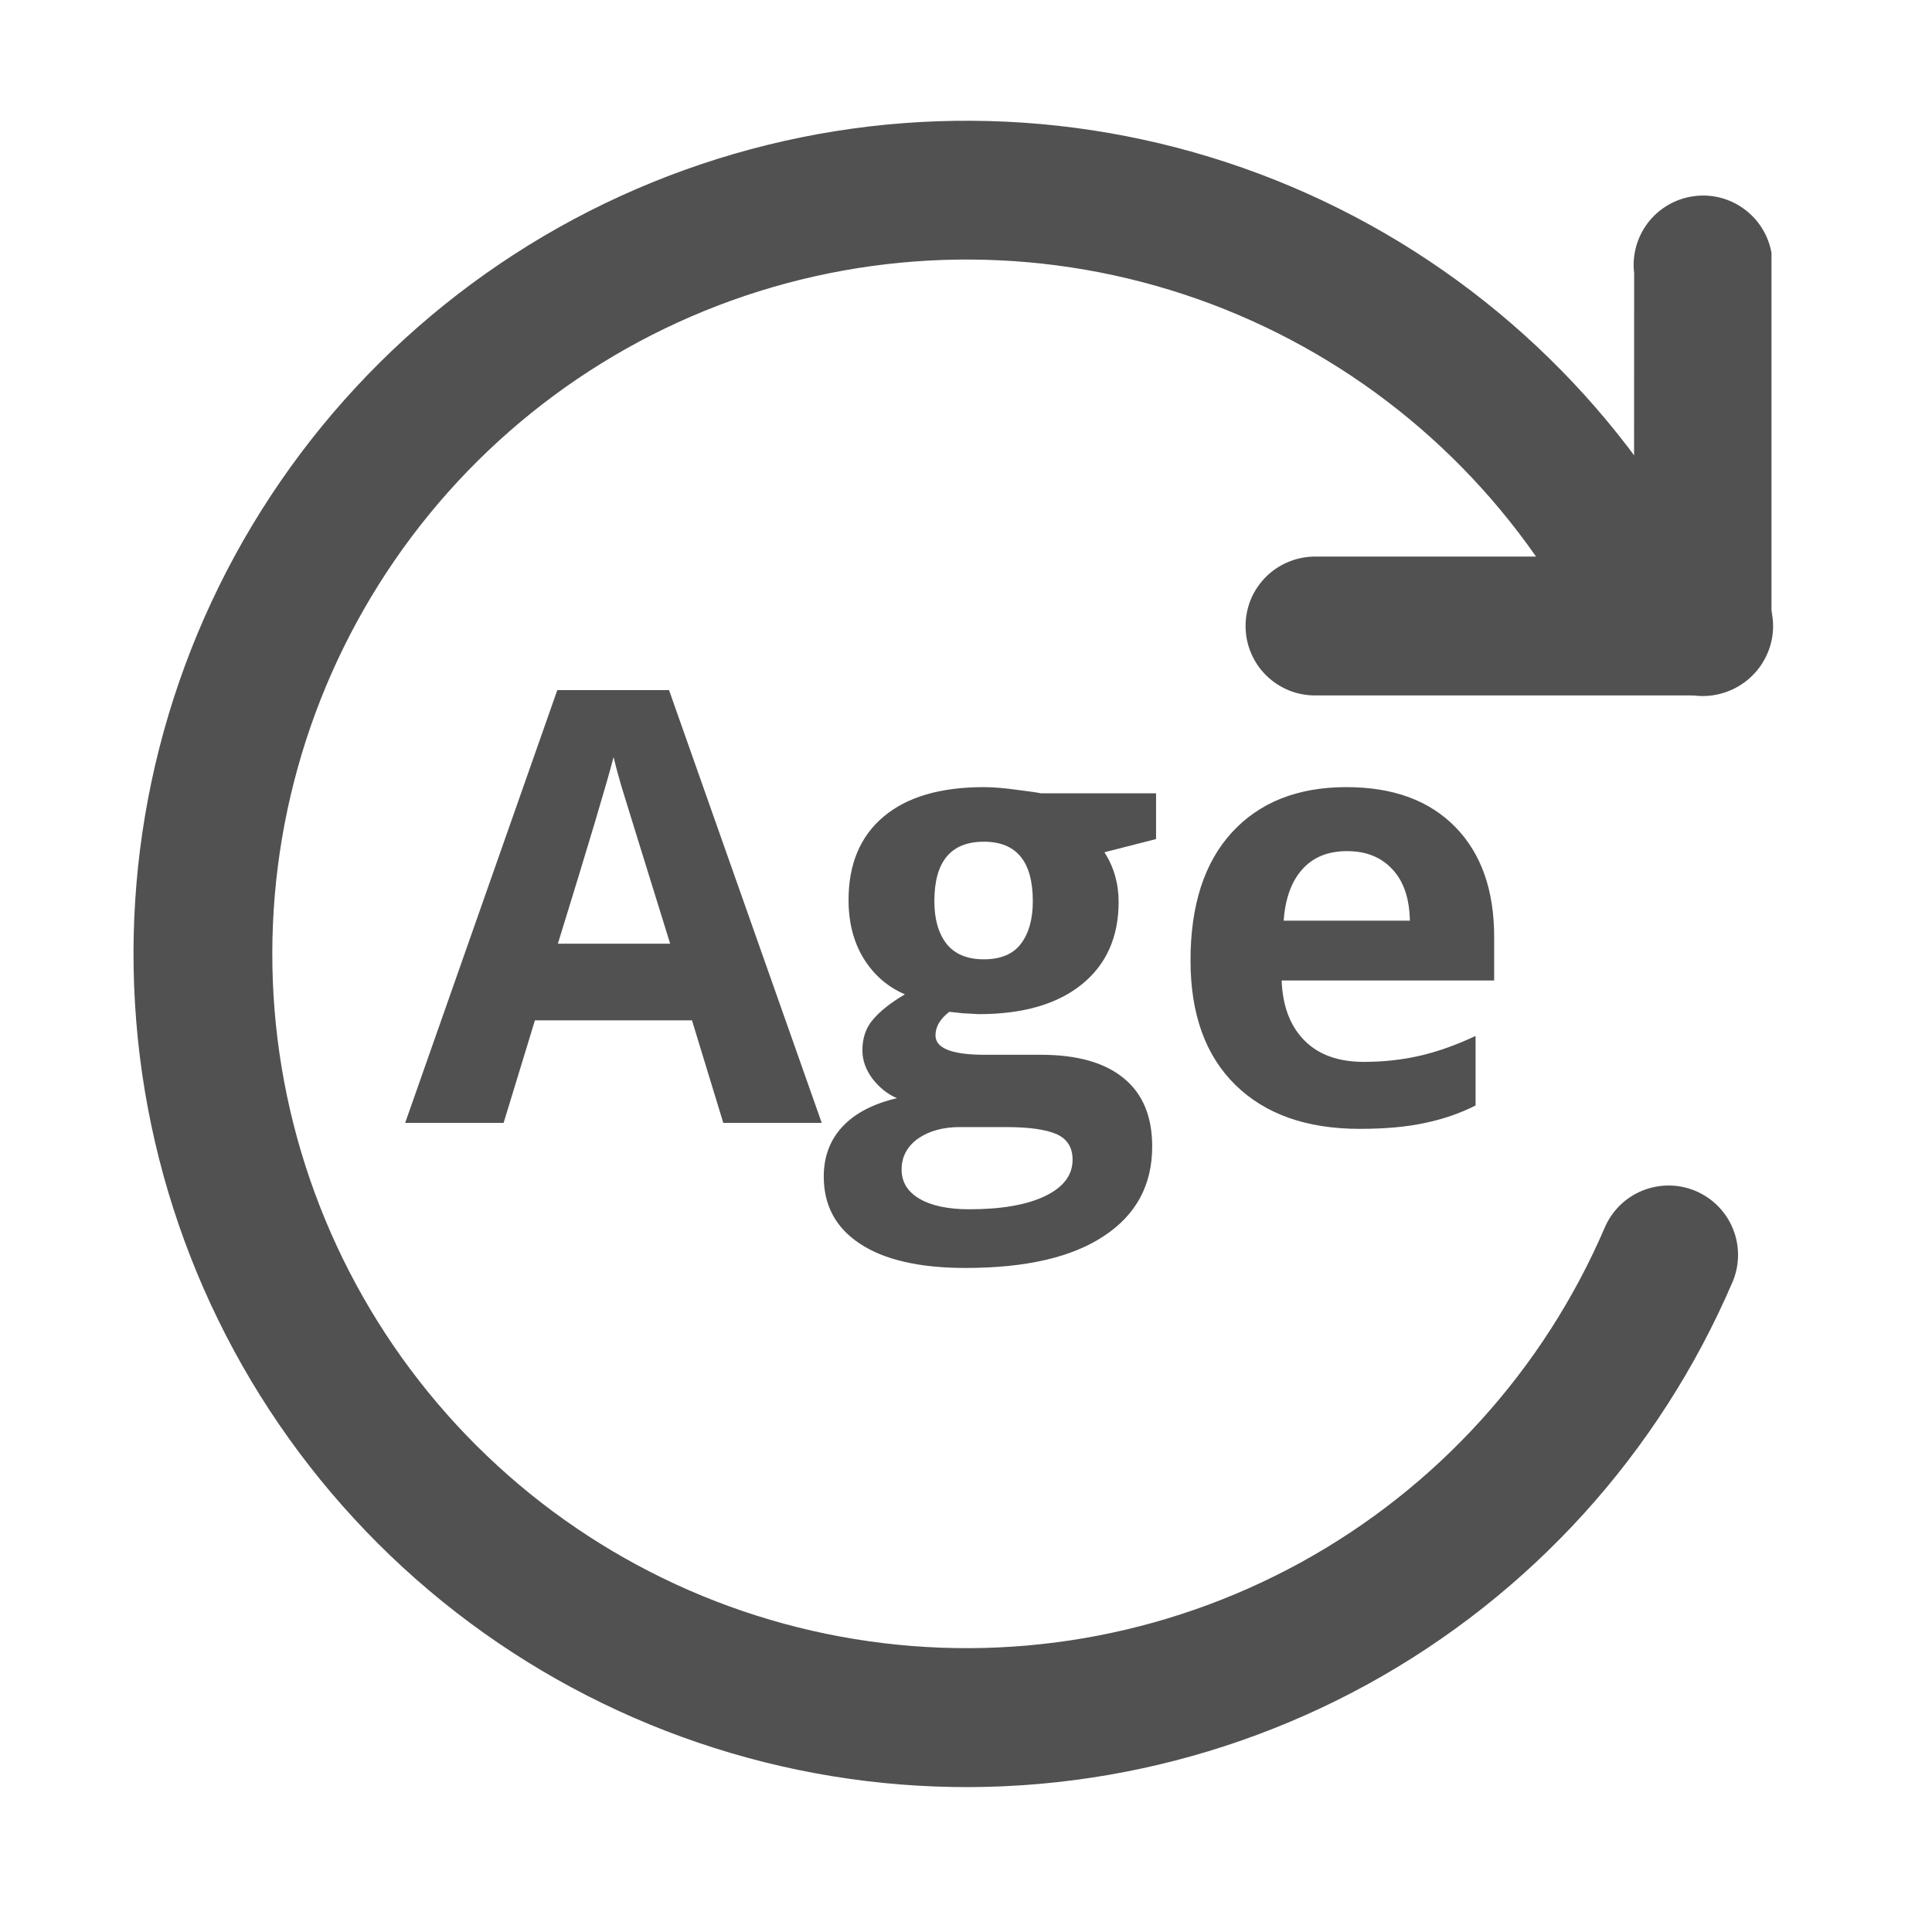 <svg width="24" height="24" viewBox="0 0 24 24" fill="none" xmlns="http://www.w3.org/2000/svg">
<path d="M21.521 15.929C21.611 15.719 21.614 15.481 21.529 15.269C21.444 15.056 21.277 14.886 21.067 14.796C20.856 14.706 20.619 14.704 20.406 14.789C20.194 14.874 20.024 15.04 19.934 15.251C19.174 17.02 17.844 18.485 16.156 19.411C14.467 20.337 12.518 20.672 10.617 20.361C8.716 20.051 6.974 19.113 5.669 17.698C4.363 16.282 3.568 14.471 3.411 12.551C3.255 10.632 3.745 8.715 4.804 7.107C5.863 5.498 7.429 4.29 9.254 3.675C11.079 3.061 13.058 3.074 14.874 3.714C16.69 4.354 18.24 5.584 19.277 7.207C19.4 7.4 19.595 7.536 19.818 7.585C20.041 7.634 20.275 7.593 20.468 7.469C20.661 7.346 20.797 7.152 20.846 6.928C20.895 6.705 20.854 6.471 20.73 6.278C19.486 4.331 17.626 2.856 15.447 2.088C13.267 1.32 10.893 1.304 8.703 2.042C6.513 2.78 4.633 4.23 3.363 6.16C2.092 8.09 1.504 10.39 1.693 12.694C1.881 14.997 2.835 17.171 4.402 18.869C5.969 20.568 8.06 21.692 10.341 22.065C12.621 22.437 14.961 22.035 16.987 20.924C19.013 19.812 20.609 18.054 21.52 15.93" fill="#515151"/>
<path d="M16.356 6.914C16.241 6.912 16.127 6.932 16.02 6.974C15.913 7.016 15.815 7.079 15.733 7.159C15.651 7.24 15.585 7.335 15.54 7.441C15.496 7.547 15.473 7.661 15.473 7.776C15.473 7.891 15.495 8.004 15.54 8.11C15.584 8.216 15.649 8.312 15.732 8.393C15.814 8.473 15.911 8.536 16.018 8.579C16.125 8.621 16.239 8.641 16.354 8.639H21.143C21.258 8.642 21.372 8.621 21.479 8.579C21.586 8.537 21.684 8.474 21.766 8.394C21.848 8.314 21.913 8.218 21.958 8.112C22.003 8.006 22.026 7.893 22.026 7.778C22.026 7.663 22.003 7.549 21.959 7.443C21.914 7.337 21.849 7.241 21.767 7.161C21.685 7.08 21.588 7.017 21.481 6.975C21.374 6.932 21.26 6.912 21.145 6.914L16.356 6.914Z" fill="#515151"/>
<path d="M22.006 3.14C21.966 2.919 21.842 2.722 21.659 2.591C21.477 2.46 21.251 2.405 21.029 2.439C20.806 2.472 20.606 2.591 20.47 2.769C20.334 2.948 20.273 3.173 20.3 3.396L20.298 7.911C20.315 8.023 20.354 8.131 20.412 8.228C20.47 8.325 20.547 8.41 20.638 8.477C20.73 8.545 20.833 8.594 20.943 8.621C21.053 8.648 21.167 8.654 21.279 8.637C21.392 8.62 21.499 8.582 21.597 8.523C21.694 8.465 21.778 8.388 21.846 8.297C21.913 8.206 21.962 8.102 21.989 7.992C22.017 7.882 22.022 7.768 22.006 7.656V3.14Z" fill="#515151"/>
<path d="M8.985 13.949L8.596 12.675H6.645L6.256 13.949H5.033L6.923 8.573H8.311L10.208 13.949H8.985ZM8.325 11.723C7.967 10.568 7.764 9.915 7.718 9.763C7.674 9.612 7.642 9.492 7.622 9.405C7.542 9.717 7.311 10.49 6.93 11.723H8.325ZM14.361 9.855V10.423L13.72 10.587C13.837 10.771 13.896 10.976 13.896 11.203C13.896 11.642 13.742 11.985 13.434 12.232C13.129 12.476 12.704 12.598 12.16 12.598L11.958 12.587L11.793 12.569C11.679 12.656 11.621 12.754 11.621 12.862C11.621 13.023 11.826 13.103 12.237 13.103H12.932C13.382 13.103 13.723 13.2 13.958 13.393C14.195 13.585 14.313 13.869 14.313 14.242C14.313 14.721 14.113 15.092 13.712 15.355C13.315 15.619 12.742 15.751 11.995 15.751C11.424 15.751 10.987 15.651 10.684 15.451C10.383 15.253 10.233 14.975 10.233 14.616C10.233 14.369 10.31 14.163 10.464 13.997C10.618 13.831 10.844 13.712 11.142 13.642C11.027 13.593 10.927 13.513 10.841 13.404C10.756 13.291 10.713 13.173 10.713 13.048C10.713 12.892 10.758 12.763 10.849 12.66C10.939 12.555 11.07 12.453 11.241 12.352C11.026 12.26 10.855 12.111 10.728 11.906C10.603 11.701 10.541 11.459 10.541 11.181C10.541 10.734 10.686 10.388 10.977 10.144C11.267 9.9 11.682 9.778 12.222 9.778C12.337 9.778 12.472 9.789 12.628 9.811C12.787 9.831 12.888 9.845 12.932 9.855H14.361ZM11.2 14.528C11.2 14.682 11.273 14.803 11.42 14.89C11.569 14.978 11.776 15.022 12.043 15.022C12.443 15.022 12.757 14.967 12.984 14.857C13.211 14.748 13.324 14.597 13.324 14.407C13.324 14.253 13.257 14.147 13.123 14.088C12.989 14.03 12.781 14.001 12.5 14.001H11.922C11.717 14.001 11.544 14.048 11.405 14.143C11.269 14.241 11.2 14.369 11.2 14.528ZM11.607 11.195C11.607 11.418 11.657 11.593 11.757 11.723C11.859 11.852 12.014 11.917 12.222 11.917C12.432 11.917 12.586 11.852 12.683 11.723C12.781 11.593 12.83 11.418 12.83 11.195C12.83 10.702 12.627 10.456 12.222 10.456C11.812 10.456 11.607 10.702 11.607 11.195ZM16.734 10.573C16.497 10.573 16.311 10.648 16.177 10.8C16.043 10.949 15.966 11.161 15.946 11.437H17.514C17.509 11.161 17.437 10.949 17.298 10.8C17.158 10.648 16.971 10.573 16.734 10.573ZM16.891 14.023C16.232 14.023 15.717 13.841 15.346 13.477C14.975 13.113 14.789 12.598 14.789 11.931C14.789 11.245 14.96 10.716 15.302 10.342C15.646 9.966 16.121 9.778 16.726 9.778C17.305 9.778 17.755 9.943 18.078 10.273C18.4 10.602 18.561 11.057 18.561 11.638V12.18H15.921C15.933 12.498 16.027 12.746 16.203 12.924C16.378 13.102 16.625 13.191 16.942 13.191C17.189 13.191 17.422 13.165 17.642 13.114C17.862 13.063 18.091 12.981 18.33 12.869V13.733C18.135 13.831 17.926 13.903 17.704 13.949C17.482 13.998 17.211 14.023 16.891 14.023Z" fill="#515151"/>
</svg>
